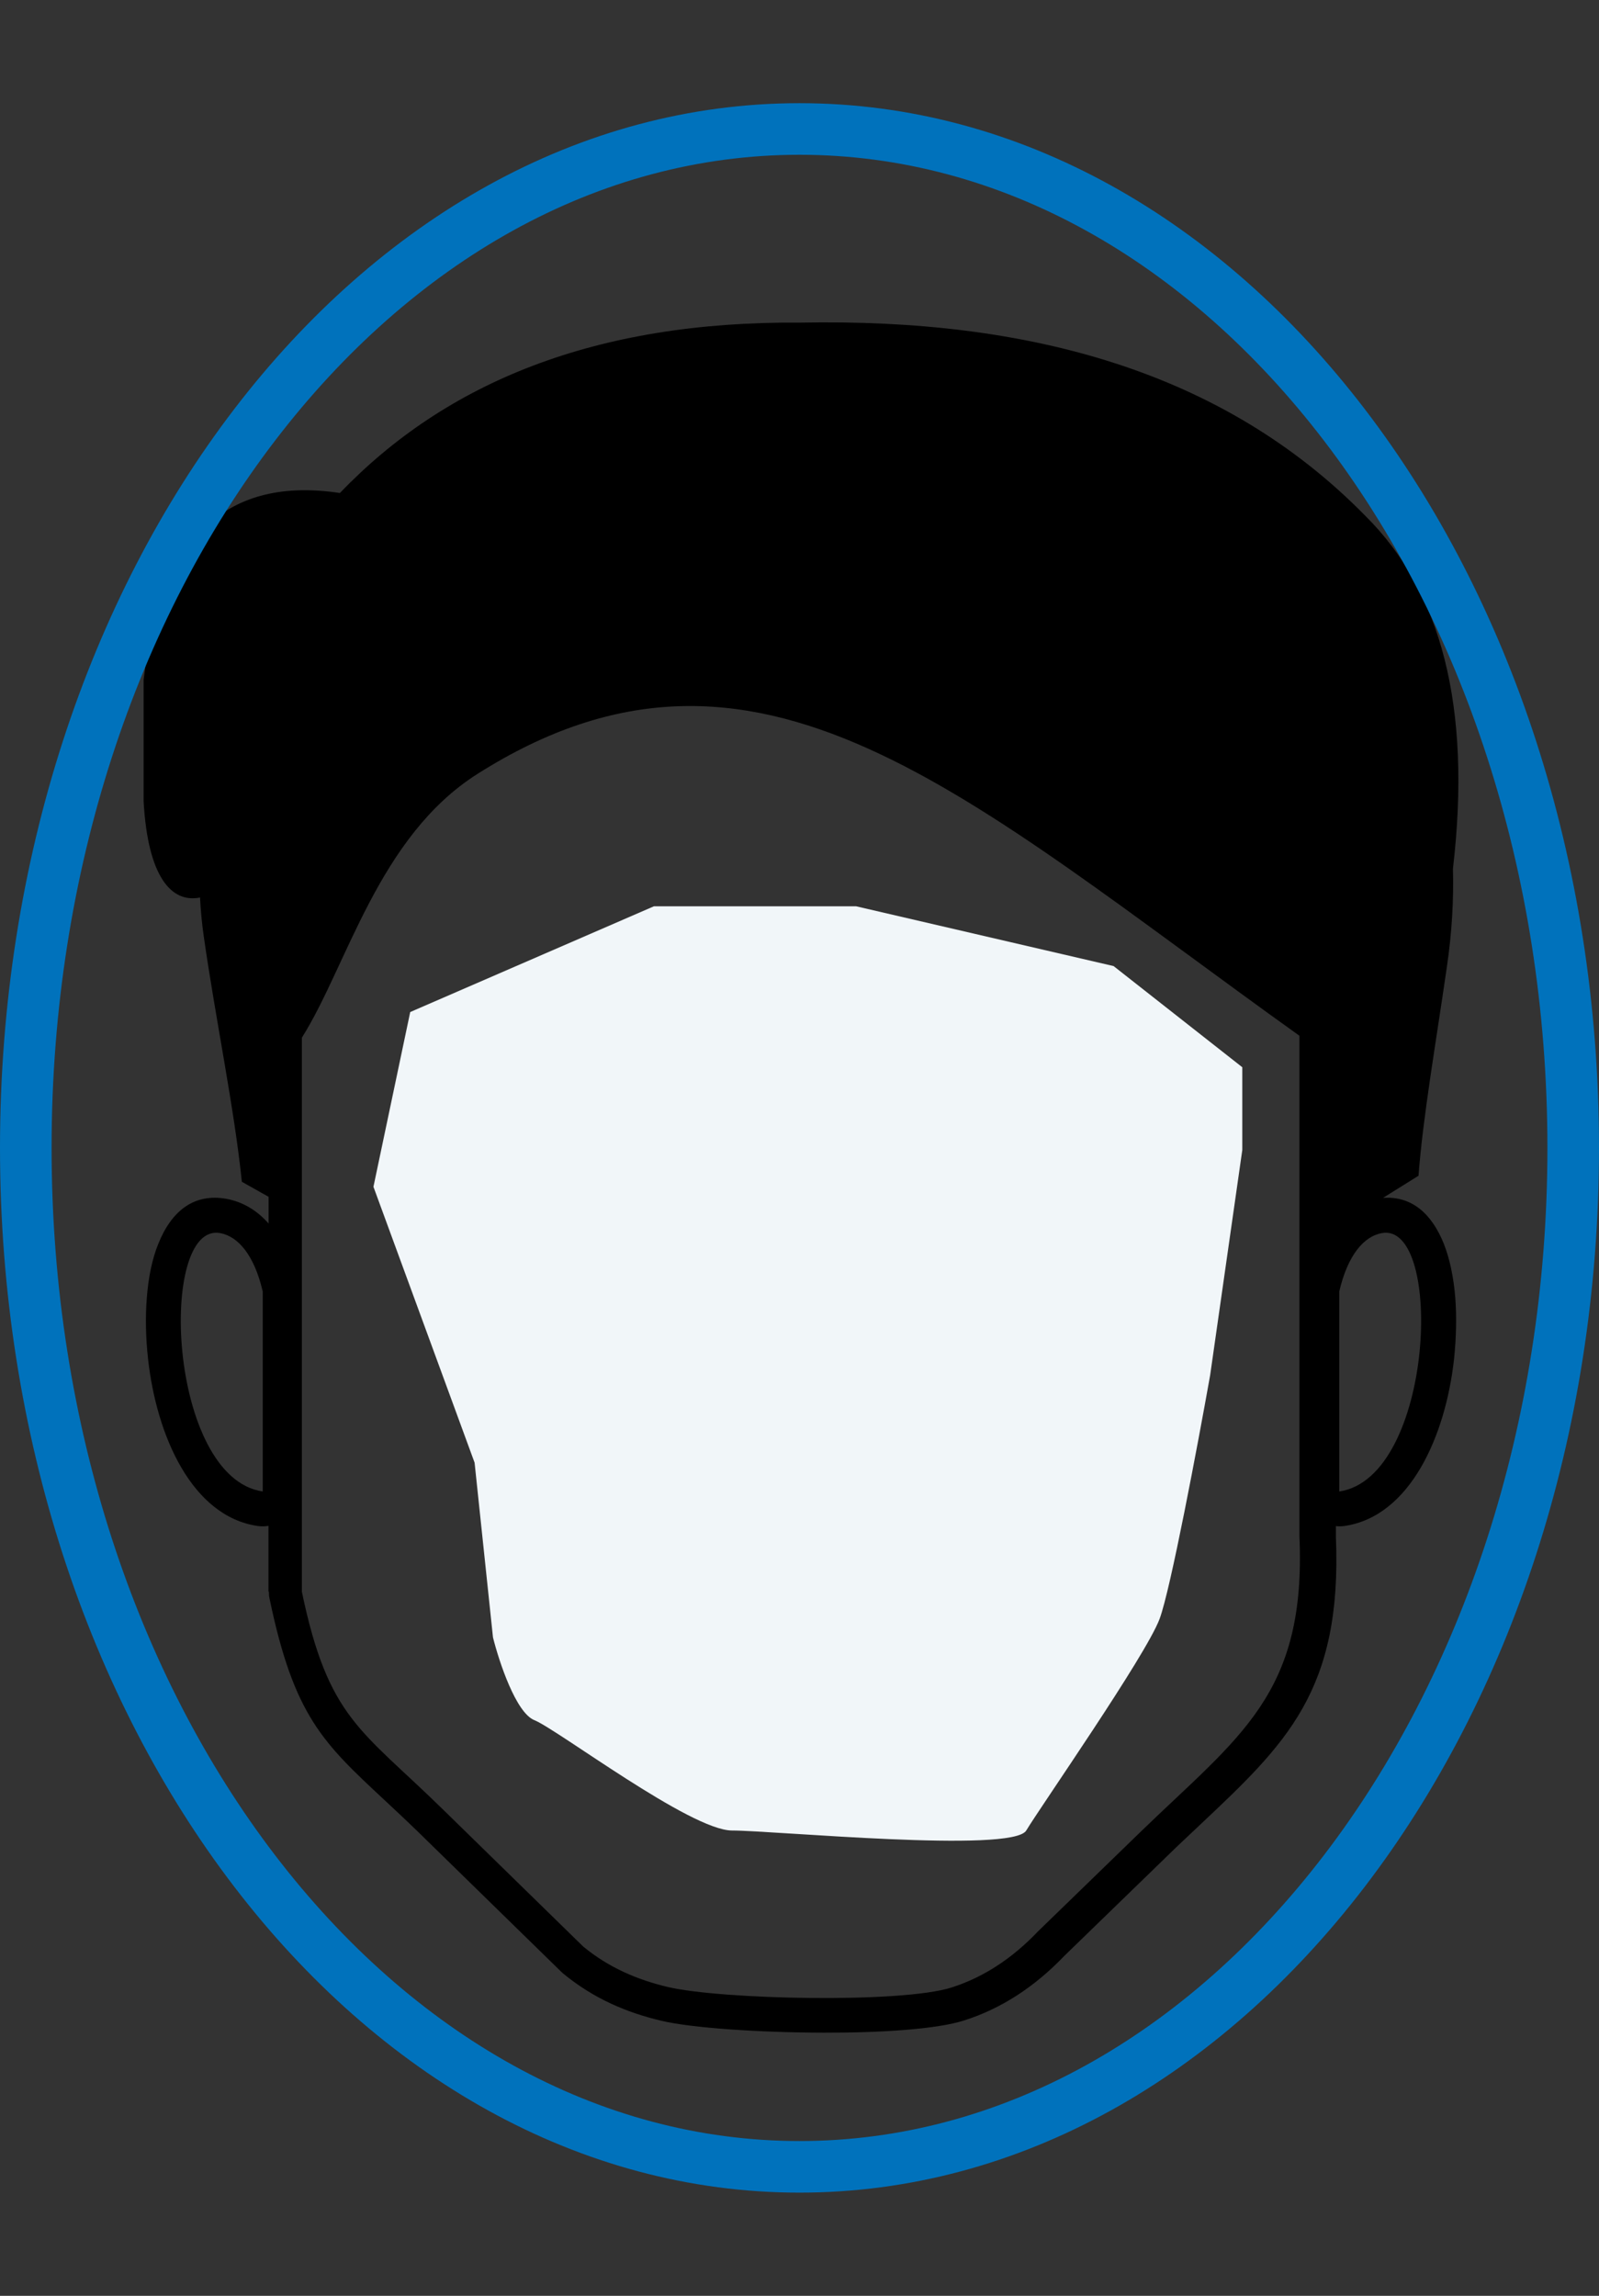 <svg width="62" height="89" viewBox="0 0 62 89" fill="none" xmlns="http://www.w3.org/2000/svg">
<rect x="0" y="0" width="62" height="89" fill="#333333" stroke="none"/>
<g clip-path="url(#clip0_560_42306)">
<path fill-rule="evenodd" clip-rule="evenodd" d="M38.105 45.748C38.035 45.931 37.997 46.131 37.997 46.336C37.997 47.253 38.742 47.998 39.661 47.998C40.579 47.998 41.324 47.253 41.324 46.336C41.324 46.071 41.265 45.823 41.151 45.602C41.875 45.683 42.61 45.839 43.35 46.082C43.663 46.185 43.993 45.974 44.085 45.618C44.177 45.262 43.993 44.889 43.674 44.787C42.475 44.393 41.276 44.199 40.077 44.204C38.883 44.204 37.7 44.404 36.527 44.792C36.214 44.895 36.03 45.267 36.122 45.623C36.214 45.98 36.544 46.185 36.857 46.082C37.267 45.942 37.689 45.828 38.105 45.748ZM51.929 57.819V50.064C52.258 48.656 52.879 47.933 53.576 47.803C55.996 47.355 55.607 57.279 51.929 57.819ZM50.384 40.152C37.37 30.843 29.364 23.137 18.522 29.996C14.665 32.435 13.466 37.437 11.705 40.227C11.705 47.388 11.705 54.538 11.705 61.709C12.732 66.625 13.995 67.035 17.145 70.117L22.612 75.459C23.6 76.274 24.713 76.749 25.896 77.029C27.971 77.515 34.955 77.671 36.906 77.045C38.094 76.662 39.212 75.961 40.249 74.871L44.22 71.018C48.055 67.3 50.659 65.697 50.384 59.54C50.384 53.065 50.384 46.622 50.384 40.152ZM24 38.932C24.524 38.91 24.962 39.315 24.983 39.833C25.005 40.357 24.6 40.794 24.081 40.815C22.633 40.88 21.396 41.177 20.359 41.679C19.349 42.164 18.528 42.861 17.874 43.74C17.561 44.161 16.972 44.247 16.551 43.934C16.129 43.621 16.043 43.033 16.356 42.612C17.194 41.484 18.247 40.599 19.538 39.974C20.797 39.369 22.282 39.013 24 38.932ZM38.91 40.632C38.386 40.632 37.964 40.206 37.97 39.682C37.97 39.159 38.397 38.738 38.92 38.743C40.487 38.749 41.913 39.045 43.199 39.644C44.495 40.254 45.63 41.166 46.591 42.413C46.91 42.828 46.834 43.416 46.419 43.74C46.008 44.059 45.414 43.983 45.09 43.567C44.317 42.564 43.415 41.835 42.394 41.355C41.362 40.875 40.201 40.637 38.91 40.632ZM38.456 63.603C37.646 63.879 36.808 64.111 35.944 64.299C35.058 64.542 34.242 64.694 33.519 64.71C32.692 64.726 31.984 64.575 31.417 64.197C31.244 64.084 31.087 63.96 30.953 63.83C30.817 63.96 30.661 64.084 30.488 64.197C29.921 64.575 29.213 64.726 28.387 64.71C27.663 64.694 26.847 64.548 25.961 64.299C25.097 64.111 24.265 63.879 23.449 63.603C22.639 63.328 21.85 63.01 21.078 62.654C20.705 62.481 20.554 62.066 20.743 61.72C20.856 61.515 21.061 61.386 21.288 61.348C21.699 61.283 22.028 61.24 22.336 61.197L22.363 61.191C23.357 61.056 24.119 60.949 25.053 60.576C25.318 60.474 25.572 60.355 25.831 60.236C27.317 59.551 28.943 58.795 30.569 60.085C30.709 60.199 30.839 60.312 30.953 60.436C31.066 60.312 31.196 60.199 31.336 60.085C32.957 58.795 34.588 59.545 36.074 60.236C36.333 60.355 36.587 60.474 36.852 60.576C37.781 60.949 38.548 61.056 39.542 61.191L39.569 61.197C39.877 61.24 40.206 61.283 40.617 61.348C40.844 61.386 41.054 61.515 41.162 61.72C41.351 62.06 41.2 62.481 40.827 62.654C40.055 63.015 39.266 63.328 38.456 63.603ZM28.992 57.279C28.662 57.004 28.619 56.518 28.894 56.194C29.17 55.865 29.656 55.822 29.98 56.097C30.364 56.421 30.736 56.594 31.087 56.594C31.444 56.599 31.833 56.437 32.249 56.092C32.578 55.822 33.065 55.871 33.335 56.2C33.605 56.529 33.556 57.015 33.227 57.285C32.514 57.867 31.795 58.142 31.066 58.137C30.348 58.126 29.651 57.835 28.992 57.279ZM26.572 67.456C26.177 67.246 26.026 66.755 26.236 66.361C26.447 65.967 26.939 65.816 27.333 66.026C28.581 66.69 29.813 67.03 31.023 67.03C32.233 67.03 33.443 66.701 34.658 66.032C35.053 65.816 35.544 65.962 35.76 66.35C35.976 66.744 35.831 67.235 35.442 67.451C33.988 68.255 32.514 68.649 31.023 68.644C29.532 68.644 28.046 68.244 26.572 67.456ZM10.187 57.819V50.064C9.858 48.656 9.236 47.933 8.539 47.803C6.114 47.355 6.508 57.279 10.187 57.819ZM10.409 59.152C10.274 59.173 10.133 59.179 9.993 59.157C7.443 58.785 6.071 55.666 5.741 52.682C5.649 51.861 5.633 51.047 5.693 50.313C5.752 49.53 5.898 48.807 6.136 48.224C6.643 46.951 7.518 46.244 8.788 46.476C9.393 46.589 9.949 46.902 10.414 47.431V46.395L9.377 45.812C9.09 42.99 8.361 39.52 7.902 36.309C7.826 35.791 7.783 35.29 7.756 34.793C6.638 35.02 5.73 33.978 5.568 31.059V26.354C6.249 20.725 8.874 18.464 13.18 19.112C17.28 14.833 23.066 12.442 31.028 12.507C39.904 12.334 47.467 14.401 52.96 20.018C55.85 22.889 57.077 27.341 56.337 33.676C56.369 34.88 56.299 36.137 56.104 37.464C55.694 40.319 55.164 43.352 55.002 45.58L53.625 46.438C54.738 46.357 55.516 47.048 55.986 48.224C56.218 48.812 56.364 49.53 56.428 50.313C56.483 51.047 56.466 51.856 56.38 52.682C56.05 55.666 54.678 58.785 52.129 59.157C52.015 59.173 51.907 59.173 51.799 59.162V59.54C51.799 59.556 51.799 59.572 51.799 59.589C52.042 65.557 49.865 67.602 46.499 70.77C46.084 71.163 45.641 71.574 45.23 71.978L41.281 75.81C40.692 76.425 40.077 76.937 39.434 77.353C38.78 77.774 38.099 78.098 37.386 78.324C36.333 78.664 34.167 78.805 31.947 78.799C29.462 78.794 26.842 78.621 25.653 78.34C24.972 78.178 24.308 77.963 23.676 77.666C23.038 77.369 22.417 76.986 21.823 76.495C21.791 76.468 21.764 76.441 21.737 76.414L16.27 71.072C15.8 70.613 15.33 70.176 14.909 69.782C12.526 67.564 11.397 66.517 10.452 61.974C10.43 61.882 10.425 61.79 10.425 61.699H10.409V59.152ZM18.798 46.244C18.49 46.363 18.15 46.179 18.042 45.823C17.934 45.472 18.101 45.089 18.409 44.965C19.608 44.496 20.808 44.28 22.012 44.291C23.211 44.301 24.405 44.533 25.599 44.965C25.912 45.078 26.085 45.456 25.983 45.807C25.885 46.158 25.55 46.357 25.242 46.244C24.848 46.098 24.454 45.98 24.054 45.888C24.092 46.028 24.113 46.179 24.113 46.336C24.113 47.253 23.368 47.998 22.45 47.998C21.531 47.998 20.786 47.253 20.786 46.336C20.786 46.109 20.829 45.893 20.91 45.699C20.213 45.785 19.506 45.969 18.798 46.244Z" fill="black"/>
<path d="M14.48 46.007L15.906 39.233L25.354 35.134H33.197L43.178 37.451L48.169 41.373V44.581L46.922 53.315C46.446 55.989 45.389 61.621 44.961 62.762C44.426 64.188 40.326 70.07 39.792 70.962C39.257 71.853 29.988 70.962 28.384 70.962C26.78 70.962 21.61 67.04 20.719 66.684C20.006 66.398 19.353 64.426 19.115 63.475L18.402 56.702L14.48 46.007Z" fill="#F1F6F9"/>
</g>
<path d="M61 44.5C61 55.483 57.591 65.39 52.126 72.53C46.662 79.669 39.184 84 31 84C22.816 84 15.338 79.669 9.874 72.53C4.409 65.39 1 55.483 1 44.5C1 33.517 4.409 23.61 9.874 16.47C15.338 9.331 22.816 5 31 5C39.184 5 46.662 9.331 52.126 16.47C57.591 23.61 61 33.517 61 44.5Z" stroke="#0072BC" stroke-width="2"/>
<defs>
<clipPath id="clip0_560_42306">
<rect width="50.979" height="66.308" fill="white" transform="translate(5.568 12.496)"/>
</clipPath>
</defs>
</svg>
